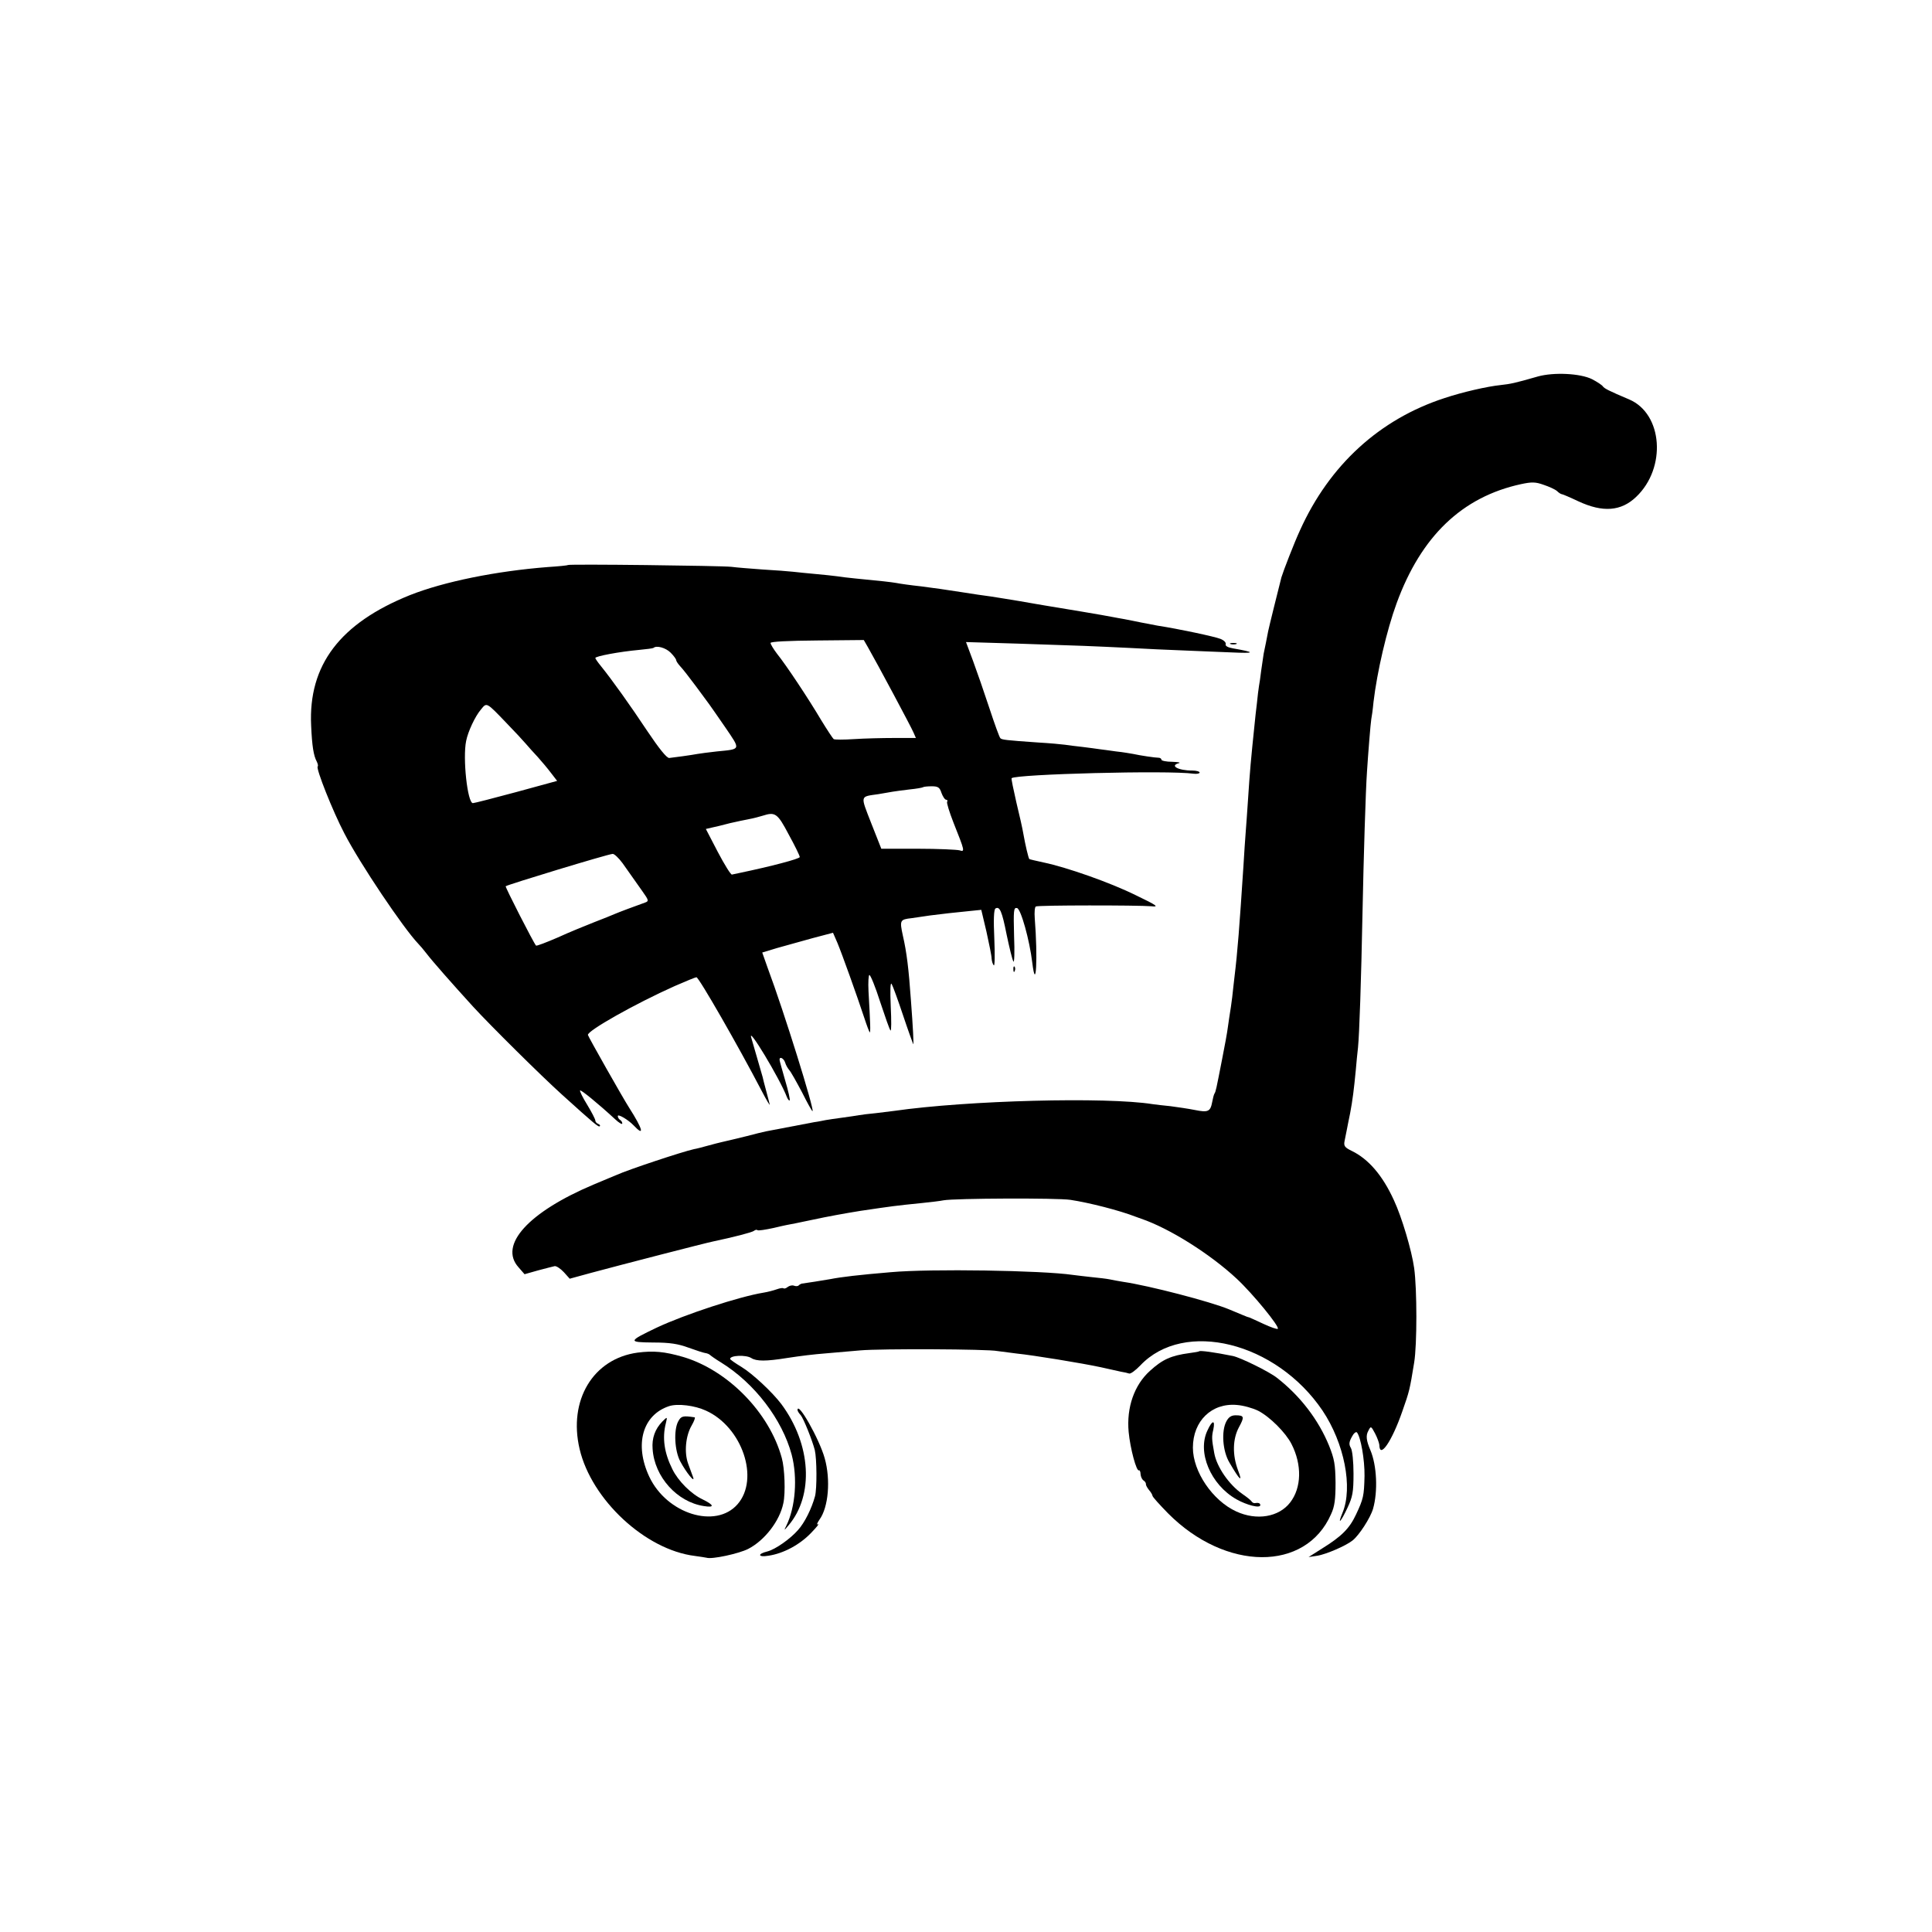 <?xml version="1.0" standalone="no"?>
<!DOCTYPE svg PUBLIC "-//W3C//DTD SVG 20010904//EN"
 "http://www.w3.org/TR/2001/REC-SVG-20010904/DTD/svg10.dtd">
<svg version="1.0" xmlns="http://www.w3.org/2000/svg"
 width="860pt" height="860pt" viewBox="0 0 860 860"
 preserveAspectRatio="xMidYMid meet">
<g transform="translate(0,860) scale(0.1,-0.1)"
fill="#000000" stroke="none">
<path d="M6845 6924 c-104 -30 -121 -33 -165 -38 -59 -6 -169 -31 -250 -58
-289 -94 -512 -298 -643 -588 -26 -56 -75 -183 -83 -210 -17 -67 -55 -220 -59
-240 -6 -31 -13 -68 -20 -100 -2 -14 -7 -47 -11 -75 -3 -27 -8 -59 -10 -70 -2
-11 -6 -45 -9 -75 -4 -30 -8 -71 -10 -90 -17 -165 -21 -206 -30 -345 -3 -49
-8 -112 -10 -140 -2 -27 -7 -95 -10 -150 -18 -274 -26 -380 -40 -495 -2 -19
-7 -59 -10 -89 -4 -30 -8 -61 -10 -70 -1 -9 -6 -36 -9 -61 -3 -25 -15 -90 -26
-145 -26 -133 -28 -144 -34 -153 -3 -5 -7 -21 -10 -37 -8 -43 -18 -48 -77 -36
-30 6 -79 13 -109 17 -30 3 -66 7 -79 9 -206 33 -823 17 -1151 -30 -14 -2 -50
-6 -81 -10 -31 -3 -65 -7 -75 -9 -11 -2 -44 -7 -74 -11 -30 -4 -64 -9 -75 -11
-11 -2 -33 -7 -50 -9 -25 -5 -99 -19 -215 -41 -14 -3 -52 -12 -85 -21 -57 -14
-70 -17 -113 -27 -9 -2 -37 -9 -62 -16 -25 -7 -52 -14 -60 -15 -51 -11 -295
-92 -345 -115 -11 -4 -57 -24 -103 -43 -289 -122 -423 -269 -334 -368 l27 -31
60 17 c33 9 66 17 74 19 8 1 26 -11 41 -27 l26 -29 95 26 c130 35 509 133 544
140 90 19 172 40 181 47 6 5 13 6 16 3 3 -3 35 2 72 10 36 9 81 18 99 21 17 4
50 10 72 15 69 15 147 29 215 40 142 21 156 23 275 35 39 4 81 9 95 12 49 9
506 11 565 2 85 -13 218 -47 290 -75 11 -4 22 -8 25 -9 126 -43 307 -157 425
-267 73 -68 192 -214 183 -223 -3 -3 -32 7 -64 22 -32 15 -61 28 -64 29 -3 0
-16 5 -30 11 -14 6 -41 17 -60 25 -82 34 -354 105 -470 122 -19 3 -46 8 -60
11 -14 3 -50 7 -80 10 -30 3 -68 8 -85 10 -137 20 -633 28 -810 12 -142 -12
-219 -21 -270 -31 -22 -4 -116 -19 -127 -20 -3 -1 -9 -4 -13 -8 -4 -4 -13 -4
-21 -1 -8 3 -20 0 -28 -6 -7 -6 -15 -8 -18 -6 -3 3 -16 1 -30 -4 -14 -5 -40
-12 -59 -15 -110 -18 -350 -97 -474 -155 -130 -62 -131 -66 -18 -67 75 0 112
-6 158 -23 33 -12 67 -23 75 -24 8 -1 17 -5 20 -8 3 -3 25 -19 50 -34 150 -93
272 -254 314 -410 27 -103 17 -234 -24 -317 -11 -22 -10 -22 10 2 114 134 101
361 -32 540 -40 53 -129 136 -177 165 -28 17 -51 33 -51 36 0 16 70 19 94 4
23 -15 66 -15 159 0 66 10 114 16 177 21 36 3 103 9 150 13 90 8 568 6 610 -3
14 -2 52 -7 85 -11 78 -8 291 -43 375 -61 36 -8 76 -17 90 -20 14 -2 30 -6 36
-8 6 -3 29 14 50 36 195 206 605 104 811 -201 97 -145 136 -342 89 -455 -24
-58 -8 -42 22 22 23 49 27 70 27 152 0 53 -5 104 -12 115 -9 15 -8 26 4 48 8
16 18 25 23 21 17 -19 35 -122 34 -194 -2 -89 -5 -102 -38 -172 -29 -62 -64
-97 -151 -151 l-60 -38 40 6 c40 7 126 44 156 68 29 23 79 100 91 141 22 77
17 193 -12 261 -18 42 -21 65 -9 86 11 22 12 22 30 -12 10 -19 18 -42 19 -51
1 -64 56 16 102 149 32 91 33 95 53 218 13 78 13 326 0 420 -11 79 -55 227
-90 302 -51 112 -114 184 -188 220 -31 15 -36 22 -32 43 3 14 7 36 10 50 3 14
9 48 15 75 11 58 17 107 25 190 3 33 7 79 10 102 6 59 14 294 20 598 5 250 14
546 20 630 5 79 16 216 19 233 2 9 7 44 10 77 16 135 59 320 103 440 109 298
291 473 554 530 47 10 64 10 100 -3 24 -8 51 -20 60 -28 8 -8 18 -14 22 -14 3
0 36 -14 74 -32 108 -50 189 -44 256 20 136 129 119 370 -31 434 -90 38 -111
49 -117 58 -4 6 -25 20 -48 32 -52 26 -170 32 -242 12z"/>
<path d="M2528 6085 c-1 -2 -41 -6 -88 -9 -232 -18 -463 -65 -615 -125 -311
-125 -453 -311 -440 -581 4 -92 11 -134 25 -160 5 -10 7 -20 4 -22 -8 -9 67
-199 119 -298 69 -134 263 -422 328 -490 8 -8 25 -28 38 -45 25 -33 115 -135
206 -235 79 -86 303 -308 396 -392 146 -132 164 -147 169 -141 3 3 -1 8 -7 10
-7 3 -13 9 -13 15 0 6 -16 37 -36 70 -20 32 -34 61 -32 64 4 4 79 -57 156
-128 17 -16 32 -25 32 -19 0 5 -4 13 -10 16 -5 3 -10 11 -10 17 0 11 46 -16
70 -41 51 -54 42 -18 -20 79 -27 42 -181 314 -183 323 -4 18 210 139 387 218
48 21 92 39 96 39 11 0 189 -311 290 -505 23 -44 39 -71 36 -60 -3 11 -10 40
-17 65 -7 25 -13 50 -14 55 -3 11 -44 152 -50 173 -23 68 127 -180 158 -262 4
-10 10 -17 12 -14 3 2 -6 42 -20 89 -13 46 -25 87 -25 92 0 16 19 6 25 -13 3
-11 12 -26 18 -33 7 -7 32 -52 57 -99 24 -48 45 -86 47 -84 8 8 -126 440 -200
638 l-24 68 66 20 c36 10 107 30 158 44 l91 24 20 -46 c20 -48 86 -232 120
-335 10 -31 21 -59 23 -62 5 -4 3 41 -5 183 -2 39 0 72 4 72 5 0 27 -54 48
-120 22 -66 42 -124 46 -127 4 -4 4 44 1 107 -3 72 -2 109 4 100 5 -8 28 -71
51 -140 23 -69 44 -126 45 -128 3 -3 -1 74 -10 193 -10 143 -19 216 -36 290
-15 69 -13 72 39 78 26 4 63 9 82 12 19 2 56 7 83 10 26 3 69 7 96 10 l49 5
23 -97 c12 -54 23 -108 23 -120 1 -12 5 -26 10 -30 4 -4 5 49 2 119 -4 84 -2
129 5 134 19 11 29 -11 50 -117 12 -57 25 -111 30 -119 4 -8 6 43 3 113 -3
116 -2 128 13 125 17 -3 56 -142 68 -243 17 -138 25 21 11 198 -2 26 0 50 5
52 9 6 452 6 514 1 35 -4 27 3 -69 49 -113 56 -306 124 -411 146 -33 7 -62 14
-63 15 -4 3 -18 63 -27 114 -3 19 -17 82 -31 139 -13 57 -23 105 -21 107 18
18 698 36 810 20 15 -2 27 1 27 5 0 5 -15 9 -32 9 -64 0 -103 22 -60 33 9 3
-4 5 -30 6 -27 0 -48 5 -48 9 0 5 -6 9 -12 9 -15 0 -83 10 -114 17 -12 2 -45
8 -75 11 -30 4 -63 9 -74 10 -11 2 -45 6 -75 10 -30 3 -66 8 -80 10 -14 2 -68
7 -120 10 -143 10 -160 12 -167 19 -4 3 -26 64 -49 134 -23 70 -56 165 -73
211 l-31 83 232 -7 c281 -9 326 -11 493 -19 72 -4 177 -9 235 -11 58 -2 157
-7 220 -9 109 -5 111 0 8 18 -23 4 -35 11 -32 19 2 7 -8 17 -23 23 -24 10
-188 45 -280 59 -15 3 -48 9 -73 14 -25 5 -58 12 -75 15 -16 3 -41 7 -55 10
-22 5 -238 41 -300 51 -14 2 -63 11 -110 19 -47 8 -105 17 -130 21 -25 3 -85
12 -135 20 -49 8 -128 19 -175 25 -47 5 -96 12 -110 15 -24 4 -66 9 -182 20
-29 3 -66 7 -83 10 -16 2 -59 7 -95 10 -36 3 -81 8 -100 10 -19 2 -80 7 -135
10 -55 4 -118 9 -140 12 -47 5 -721 13 -727 8z m1336 -367 c38 -66 192 -354
202 -378 l11 -25 -96 0 c-53 0 -134 -2 -179 -5 -46 -3 -87 -3 -91 0 -4 3 -29
41 -56 85 -55 93 -155 244 -197 296 -15 20 -28 41 -28 47 0 6 79 10 208 11
l207 2 19 -33z m-879 -23 c14 -14 25 -29 25 -34 0 -4 8 -16 18 -27 10 -10 41
-50 70 -89 28 -38 55 -75 59 -80 5 -6 36 -52 71 -102 70 -103 72 -97 -38 -108
-36 -4 -74 -9 -85 -11 -26 -5 -106 -16 -126 -18 -11 -1 -46 43 -97 119 -77
116 -157 228 -207 290 -14 17 -25 33 -25 36 0 8 107 28 194 36 33 3 63 7 65 9
13 12 54 1 76 -21z m-729 -315 c35 -36 73 -77 84 -90 12 -14 36 -41 54 -60 17
-19 44 -51 59 -71 l27 -35 -183 -50 c-100 -27 -186 -49 -192 -49 -24 0 -46
200 -30 277 8 41 40 110 66 140 26 32 23 34 115 -62z m1935 -310 c6 -16 15
-30 21 -30 5 0 7 -4 4 -9 -3 -4 10 -46 28 -92 51 -128 52 -132 27 -124 -12 3
-95 7 -185 7 l-163 0 -45 114 c-49 126 -51 117 32 129 25 4 53 9 64 11 10 2
44 6 75 10 31 3 58 8 60 10 2 2 20 4 38 4 29 0 36 -5 44 -30z m-680 -185 c27
-49 49 -94 49 -100 0 -8 -130 -42 -269 -71 -13 -3 -28 -6 -33 -7 -5 -1 -33 44
-63 101 l-53 102 26 6 c15 3 52 12 82 20 30 7 69 15 85 18 17 3 44 10 60 15
56 18 66 11 116 -84z m-740 -127 c34 -48 46 -65 89 -126 27 -38 29 -43 13 -49
-42 -15 -120 -44 -138 -52 -11 -5 -51 -21 -90 -36 -38 -15 -112 -45 -162 -68
-51 -22 -95 -39 -97 -36 -11 12 -138 261 -135 264 8 7 455 143 476 144 7 1 27
-18 44 -41z"/>
<path d="M5478 5733 c6 -2 18 -2 25 0 6 3 1 5 -13 5 -14 0 -19 -2 -12 -5z"/>
<path d="M4511 4284 c0 -11 3 -14 6 -6 3 7 2 16 -1 19 -3 4 -6 -2 -5 -13z"/>
<path d="M2838 2579 c-198 -27 -309 -212 -258 -429 53 -226 293 -449 513 -476
23 -3 47 -7 52 -8 24 -8 143 18 185 39 74 38 141 125 157 204 10 46 6 155 -7
201 -55 202 -240 391 -440 450 -83 24 -131 28 -202 19z m304 -258 c162 -73
240 -304 141 -417 -97 -111 -315 -43 -393 123 -67 143 -30 275 89 314 38 12
113 3 163 -20z"/>
<path d="M3019 2273 c-21 -39 -16 -131 9 -178 26 -49 68 -101 57 -70 -4 11
-14 38 -22 60 -18 50 -11 124 16 170 11 19 17 36 13 36 -52 8 -60 6 -73 -18z"/>
<path d="M2948 2272 c-32 -33 -47 -74 -43 -122 8 -124 109 -236 228 -254 48
-8 47 4 -4 29 -52 24 -110 82 -136 135 -36 72 -46 139 -29 205 7 29 7 30 -16
7z"/>
<path d="M5338 2585 c-2 -2 -21 -5 -43 -8 -82 -11 -120 -28 -176 -79 -70 -63
-105 -163 -95 -272 7 -74 35 -178 46 -171 3 2 7 -6 7 -17 1 -12 7 -24 13 -28
7 -4 11 -11 11 -16 -1 -5 6 -17 14 -27 8 -9 15 -21 15 -25 0 -5 31 -39 69 -78
257 -259 614 -261 726 -4 16 34 20 66 20 140 -1 81 -5 105 -29 165 -47 115
-128 221 -232 302 -34 27 -162 90 -196 97 -84 17 -145 25 -150 21z m263 -265
c52 -27 122 -97 148 -148 47 -92 45 -194 -6 -260 -50 -65 -149 -82 -240 -40
-105 48 -193 177 -193 284 0 119 84 200 196 190 28 -2 71 -14 95 -26z"/>
<path d="M5459 2273 c-23 -43 -17 -133 14 -184 46 -79 60 -91 38 -34 -26 69
-24 140 4 192 25 46 24 53 -15 53 -19 0 -31 -8 -41 -27z"/>
<path d="M5375 2233 c-47 -97 14 -242 129 -307 46 -26 106 -41 106 -26 0 9 -8
12 -26 9 -4 0 -10 3 -13 8 -3 5 -22 20 -41 33 -59 41 -114 120 -125 182 -11
61 -12 72 -4 105 9 44 -5 42 -26 -4z"/>
<path d="M3550 2323 c0 -3 6 -14 14 -22 13 -15 52 -113 63 -156 9 -39 10 -170
1 -205 -15 -55 -46 -118 -76 -151 -35 -40 -101 -86 -136 -95 -46 -11 -42 -27
5 -19 67 10 139 49 189 101 25 26 39 43 31 39 -7 -4 -4 5 7 21 40 55 50 177
23 273 -24 86 -121 257 -121 214z"/>
</g>
</svg>
